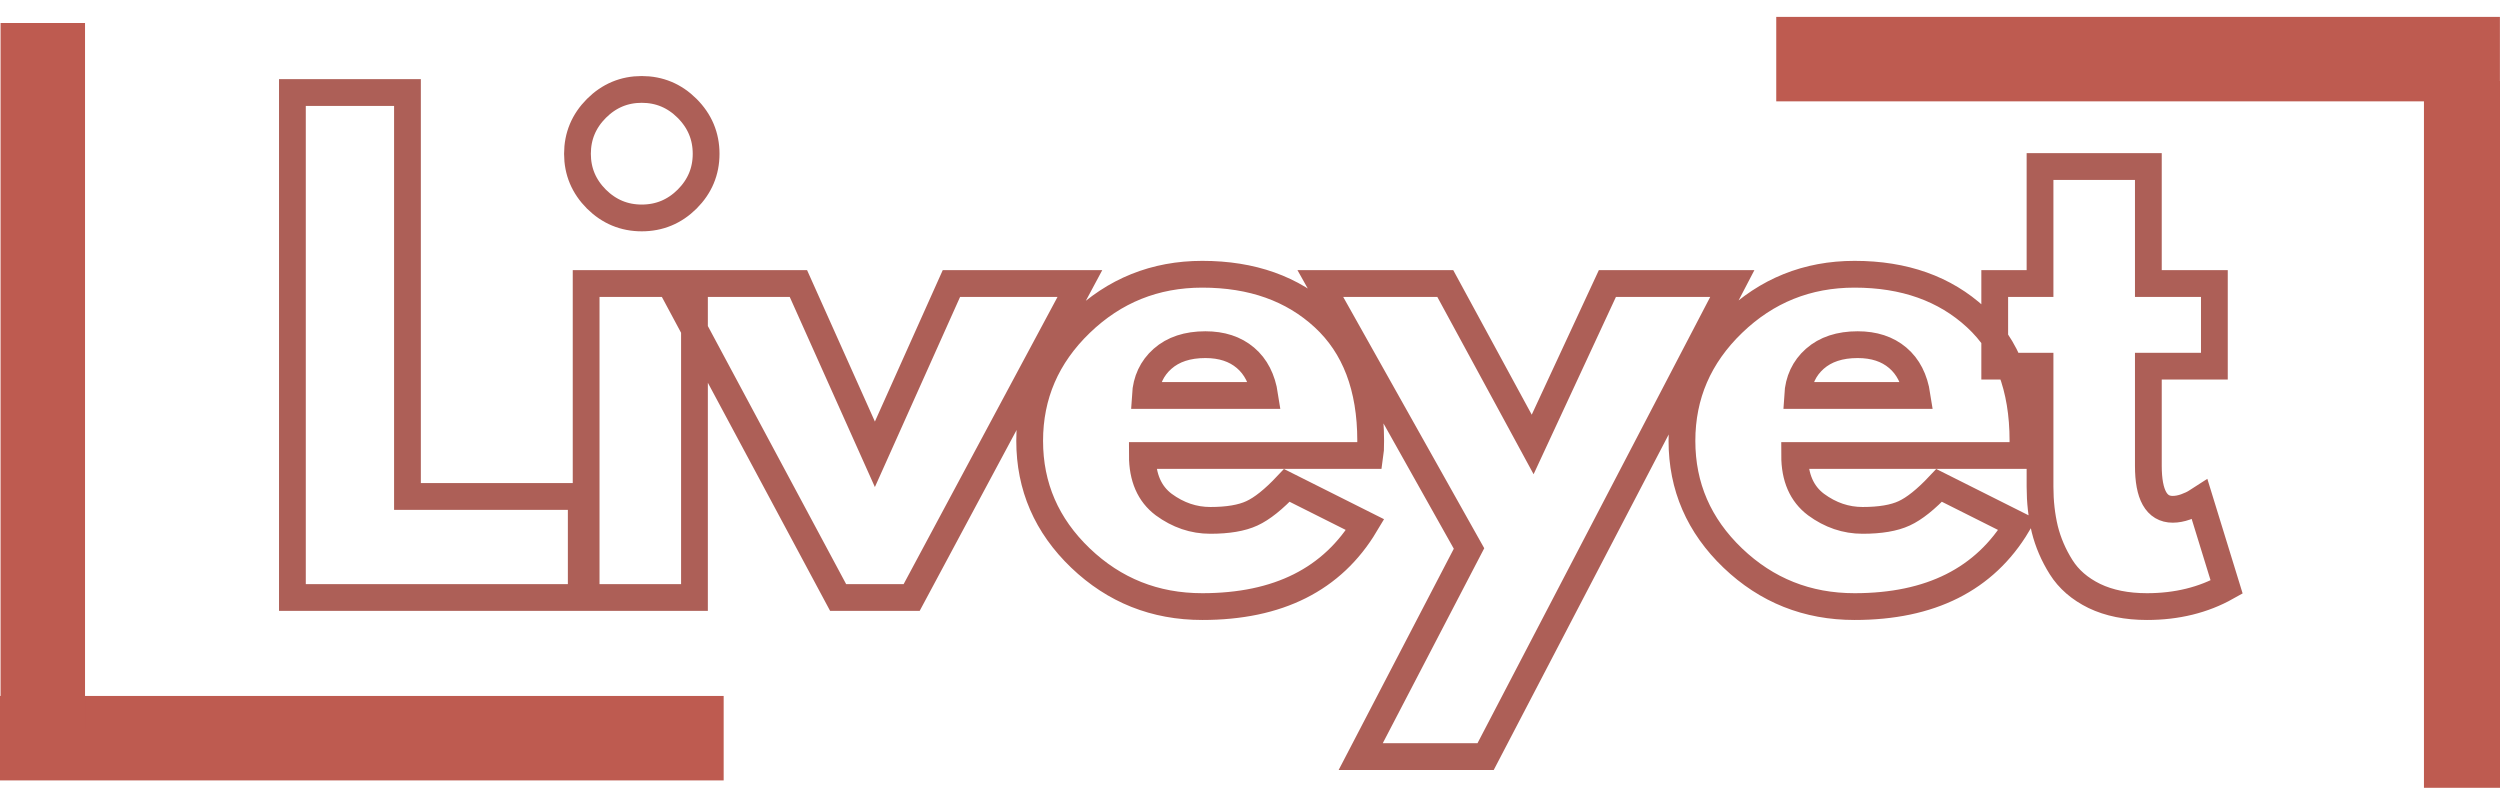 <svg xmlns="http://www.w3.org/2000/svg" xmlns:xlink="http://www.w3.org/1999/xlink" width="296" zoomAndPan="magnify" viewBox="0 0 222 72" height="96" preserveAspectRatio="xMidYMid meet" version="1.0"><path stroke-linecap="butt" transform="matrix(0.796, 0, 0, 0.796, -2.31, 0.52)" fill="none" stroke-linejoin="miter" d="M 48.358 9.671 L 48.358 54.73 L 67.745 54.73 L 67.745 66.001 L 35.522 66.001 L 35.522 9.671 Z M 69.438 11.437 C 70.851 10.029 72.534 9.323 74.492 9.323 C 76.455 9.323 78.147 10.029 79.556 11.437 C 80.969 12.851 81.675 14.539 81.675 16.506 C 81.675 18.464 80.969 20.147 79.556 21.56 C 78.147 22.959 76.455 23.66 74.492 23.66 C 72.534 23.66 70.851 22.959 69.438 21.56 C 68.03 20.147 67.323 18.464 67.323 16.506 C 67.323 14.539 68.03 12.851 69.438 11.437 Z M 68.29 30.976 L 68.29 66.001 L 80.375 66.001 L 80.375 30.976 Z M 91.97 30.976 L 100.503 50.029 L 109.04 30.976 L 123.373 30.976 L 104.605 66.001 L 96.401 66.001 L 77.632 30.976 Z M 155.743 50.162 L 130.341 50.162 C 130.341 52.62 131.136 54.44 132.721 55.633 C 134.325 56.81 136.057 57.399 137.922 57.399 C 139.88 57.399 141.425 57.139 142.559 56.614 C 143.692 56.094 144.992 55.054 146.459 53.498 L 155.194 57.88 C 151.548 63.974 145.493 67.016 137.024 67.016 C 131.744 67.016 127.215 65.211 123.437 61.599 C 119.659 57.978 117.77 53.621 117.77 48.528 C 117.77 43.43 119.659 39.058 123.437 35.412 C 127.215 31.766 131.744 29.941 137.024 29.941 C 142.578 29.941 147.097 31.55 150.576 34.759 C 154.065 37.973 155.812 42.556 155.812 48.513 C 155.812 49.337 155.787 49.887 155.743 50.162 Z M 130.674 43.464 L 143.991 43.464 C 143.712 41.639 142.995 40.24 141.842 39.264 C 140.684 38.282 139.197 37.797 137.372 37.797 C 135.375 37.797 133.78 38.322 132.588 39.377 C 131.41 40.422 130.773 41.786 130.674 43.464 Z M 182.22 30.976 L 196.155 30.976 L 168.633 83.753 L 154.698 83.753 L 166.783 60.535 L 150.194 30.976 L 164.134 30.976 L 173.883 48.93 Z M 228.51 50.162 L 203.108 50.162 C 203.108 52.62 203.903 54.44 205.493 55.633 C 207.092 56.81 208.825 57.399 210.689 57.399 C 212.647 57.399 214.193 57.139 215.326 56.614 C 216.459 56.094 217.76 55.054 219.227 53.498 L 227.961 57.88 C 224.315 63.974 218.26 67.016 209.791 67.016 C 204.511 67.016 199.983 65.211 196.204 61.599 C 192.426 57.978 190.537 53.621 190.537 48.528 C 190.537 43.43 192.426 39.058 196.204 35.412 C 199.983 31.766 204.511 29.941 209.791 29.941 C 215.346 29.941 219.865 31.55 223.344 34.759 C 226.832 37.973 228.579 42.556 228.579 48.513 C 228.579 49.337 228.555 49.887 228.51 50.162 Z M 203.442 43.464 L 216.759 43.464 C 216.479 41.639 215.763 40.24 214.61 39.264 C 213.452 38.282 211.965 37.797 210.14 37.797 C 208.142 37.797 206.548 38.322 205.355 39.377 C 204.178 40.422 203.54 41.786 203.442 43.464 Z M 230.483 30.976 L 230.483 17.924 L 242.568 17.924 L 242.568 30.976 L 249.933 30.976 L 249.933 40.196 L 242.568 40.196 L 242.568 51.315 C 242.568 54.548 243.471 56.163 245.287 56.163 C 245.738 56.163 246.219 56.074 246.72 55.898 C 247.23 55.711 247.617 55.525 247.887 55.348 L 248.299 55.083 L 251.302 64.833 C 248.702 66.29 245.738 67.016 242.416 67.016 C 240.149 67.016 238.196 66.624 236.548 65.834 C 234.914 65.034 233.677 63.959 232.833 62.615 C 231.989 61.271 231.381 59.862 231.013 58.38 C 230.66 56.904 230.483 55.324 230.483 53.645 L 230.483 40.196 L 225.429 40.196 L 225.429 30.976 Z M 230.483 30.976 " stroke="#ad5f57" stroke-width="2.987" stroke-opacity="1" stroke-miterlimit="4"/><path stroke-linecap="butt" transform="matrix(0.75, 0, 0, 0.75, 0, 61.8)" fill="none" stroke-linejoin="miter" d="M 0 5.001 L 85.682 5.001 " stroke="#be5b50" stroke-width="10" stroke-opacity="1" stroke-miterlimit="4"/><path stroke-linecap="butt" transform="matrix(0, 0.75, -0.75, 0, 7.551, 2.042)" fill="none" stroke-linejoin="miter" d="M 0.002 5.001 L 83.684 5.001 " stroke="#be5b50" stroke-width="10" stroke-opacity="1" stroke-miterlimit="4"/><path stroke-linecap="butt" transform="matrix(-0.75, 0, 0, -0.75, 221.992, 9)" fill="none" stroke-linejoin="miter" d="M 0 5 L 85.682 5 " stroke="#be5b50" stroke-width="10" stroke-opacity="1" stroke-miterlimit="4"/><path stroke-linecap="butt" transform="matrix(0, -0.75, 0.75, 0, 215.246, 69.958)" fill="none" stroke-linejoin="miter" d="M 0.002 5.001 L 83.684 5.001 " stroke="#be5b50" stroke-width="10" stroke-opacity="1" stroke-miterlimit="4"/></svg>